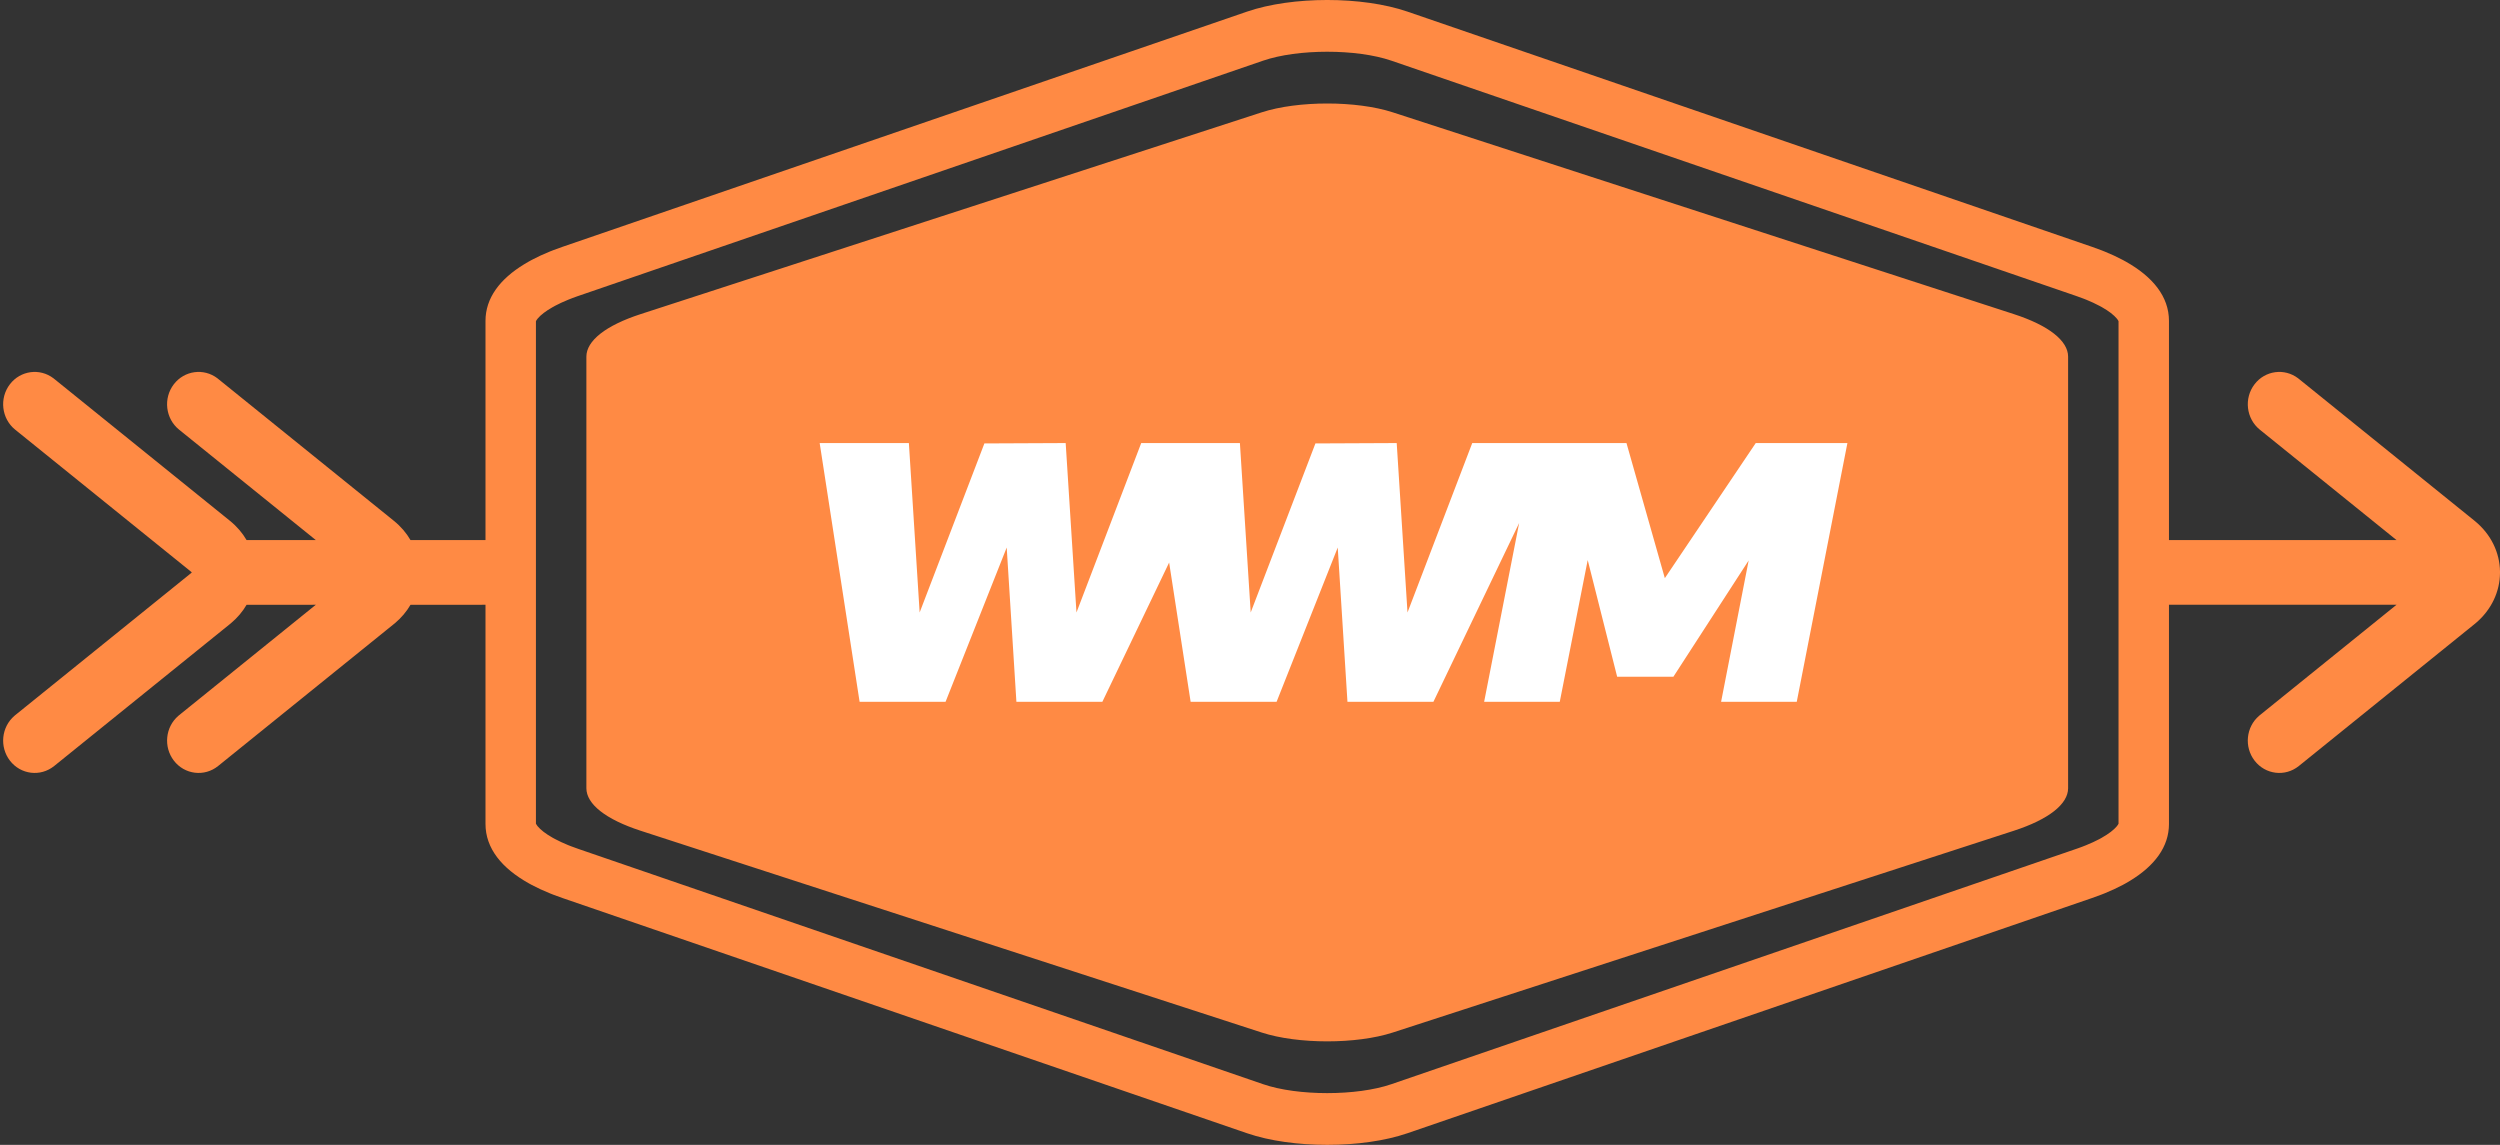 <?xml version="1.0" encoding="UTF-8"?>
<svg width="107px" height="49px" viewBox="0 0 107 49" version="1.1" xmlns="http://www.w3.org/2000/svg" xmlns:xlink="http://www.w3.org/1999/xlink">
    <rect x="0" y="0" width="107" height="49" fill="#333333" stroke="none"/>
    <title>4D310E0F-4F15-43B4-8BDE-B06C7513FE35@1x</title>
    <g id="🚶🏼WWM---Brand" stroke="none" stroke-width="1" fill="none" fill-rule="evenodd">
        <g id="Colors" transform="translate(-376, -24)">
            <g id="Group" transform="translate(376, 24)">
                <path d="M9.881,26.677 L9.838,26.712 L2.319,32.785 C1.733,33.258 0.885,33.155 0.424,32.554 C-0.029,31.964 0.061,31.114 0.619,30.636 L0.65,30.61 L8.169,24.537 C8.186,24.523 8.199,24.511 8.209,24.5 C8.202,24.493 8.194,24.485 8.184,24.476 L8.169,24.463 L0.65,18.39 C0.064,17.917 -0.037,17.047 0.424,16.446 C0.877,15.856 1.703,15.746 2.287,16.19 L2.319,16.215 L9.838,22.288 C10.139,22.531 10.377,22.812 10.554,23.116 L13.517,23.115 L7.666,18.39 C7.08,17.917 6.979,17.047 7.44,16.446 C7.893,15.856 8.72,15.746 9.304,16.19 L9.335,16.215 L16.854,22.288 C17.155,22.531 17.394,22.812 17.57,23.116 L20.779,23.115 L20.779,13.736 C20.779,12.75 21.399,11.94 22.441,11.306 L22.641,11.189 L22.76,11.124 C22.997,10.998 23.255,10.879 23.539,10.763 L23.539,10.763 L23.682,10.707 C23.809,10.658 23.94,10.61 24.075,10.564 L24.075,10.564 L53.374,0.497 C55.303,-0.166 58.309,-0.166 60.238,0.497 L60.238,0.497 L89.537,10.564 C89.671,10.61 89.802,10.658 89.938,10.71 L89.938,10.71 L90.081,10.767 C90.357,10.879 90.615,10.998 90.862,11.13 L90.862,11.13 L90.981,11.195 C92.132,11.84 92.832,12.689 92.832,13.736 L92.832,13.736 L92.832,23.115 L102.571,23.115 L96.72,18.39 C96.135,17.917 96.034,17.047 96.495,16.446 C96.947,15.856 97.774,15.746 98.358,16.19 L98.39,16.215 L105.909,22.288 C106.624,22.865 106.988,23.66 107,24.459 C107,24.472 107,24.486 107,24.5 L107,24.518 C106.995,25.308 106.645,26.096 105.952,26.677 L105.909,26.712 L98.39,32.785 C97.804,33.258 96.956,33.155 96.495,32.554 C96.042,31.964 96.131,31.114 96.689,30.636 L96.72,30.61 L102.571,25.884 L92.832,25.884 L92.832,35.264 C92.832,36.25 92.212,37.06 91.171,37.694 L90.971,37.811 L90.852,37.876 C90.615,38.002 90.357,38.121 90.073,38.237 L90.073,38.237 L89.93,38.293 C89.802,38.342 89.671,38.39 89.537,38.436 L89.537,38.436 L60.238,48.503 C58.309,49.166 55.303,49.166 53.374,48.503 L53.374,48.503 L24.075,38.436 C23.94,38.39 23.809,38.342 23.674,38.29 L23.674,38.29 L23.531,38.233 C23.255,38.121 22.997,38.002 22.749,37.87 L22.749,37.87 L22.63,37.805 C21.479,37.16 20.779,36.311 20.779,35.264 L20.779,35.264 L20.779,25.884 L17.57,25.885 C17.402,26.174 17.178,26.442 16.898,26.677 L16.854,26.712 L9.335,32.785 C8.75,33.258 7.901,33.155 7.44,32.554 C6.988,31.964 7.077,31.114 7.635,30.636 L7.666,30.61 L13.517,25.884 L10.554,25.885 C10.386,26.174 10.162,26.442 9.881,26.677 Z M59.552,2.597 C58.068,2.087 55.543,2.087 54.06,2.597 L54.06,2.597 L24.695,12.686 L24.695,12.686 L24.632,12.709 L24.509,12.754 L24.452,12.776 L24.325,12.826 C24.115,12.911 23.924,13 23.764,13.085 L23.764,13.085 L23.665,13.139 C23.356,13.312 23.137,13.484 23.014,13.633 C22.974,13.682 22.95,13.72 22.939,13.747 L22.939,13.747 L22.938,13.749 L22.938,35.251 L22.944,35.265 C22.955,35.286 22.972,35.314 22.998,35.347 L22.998,35.347 L23.014,35.367 C23.137,35.516 23.356,35.688 23.655,35.856 L23.655,35.856 L23.753,35.909 C23.924,36 24.115,36.089 24.317,36.171 L24.317,36.171 L24.444,36.221 C24.545,36.26 24.651,36.299 24.761,36.336 L24.761,36.336 L54.06,46.403 C55.543,46.913 58.068,46.913 59.552,46.403 L59.552,46.403 L88.916,36.314 L88.916,36.314 L88.98,36.291 L89.102,36.246 L89.16,36.224 L89.287,36.174 C89.497,36.089 89.688,36 89.848,35.915 L89.848,35.915 L89.946,35.861 C90.256,35.688 90.474,35.516 90.598,35.367 C90.638,35.318 90.662,35.28 90.673,35.253 L90.673,35.253 L90.673,35.251 L90.673,13.749 L90.667,13.735 C90.655,13.709 90.632,13.675 90.598,13.633 C90.474,13.484 90.256,13.312 89.957,13.144 L89.957,13.144 L89.858,13.091 C89.688,13 89.497,12.911 89.295,12.829 L89.295,12.829 L89.168,12.779 C89.066,12.74 88.96,12.701 88.851,12.664 L88.851,12.664 Z M59.608,4.807 L86.193,13.444 C87.679,13.927 88.515,14.582 88.515,15.265 L88.515,33.735 C88.515,34.418 87.679,35.073 86.193,35.556 L59.608,44.193 C58.061,44.696 55.551,44.696 54.003,44.193 L27.419,35.556 C25.932,35.073 25.097,34.418 25.097,33.735 L25.097,15.265 C25.097,14.582 25.932,13.927 27.419,13.444 L54.003,4.807 C55.551,4.304 58.061,4.304 59.608,4.807 Z" id="Shape" fill="#FF8A44"></path>
                <polygon id="Typeface" fill="#FFFFFF" points="69.613 18.963 71.255 24.745 75.146 18.963 79.069 18.963 76.901 30.037 73.663 30.037 74.843 23.987 71.622 28.963 69.214 28.963 67.954 23.971 66.758 30.037 63.521 30.037 65.02 22.384 61.35 30.037 57.671 30.037 57.255 23.434 54.638 30.037 50.959 30.037 50.039 24.077 47.181 30.037 43.502 30.037 43.087 23.434 40.47 30.037 36.791 30.037 35.082 18.963 38.9 18.963 39.361 26.214 42.132 18.979 45.611 18.963 46.073 26.214 48.844 18.963 53.068 18.963 53.53 26.214 56.3 18.979 59.779 18.963 60.241 26.214 63.012 18.963"></polygon>
            </g>
        </g>
    </g>
</svg>